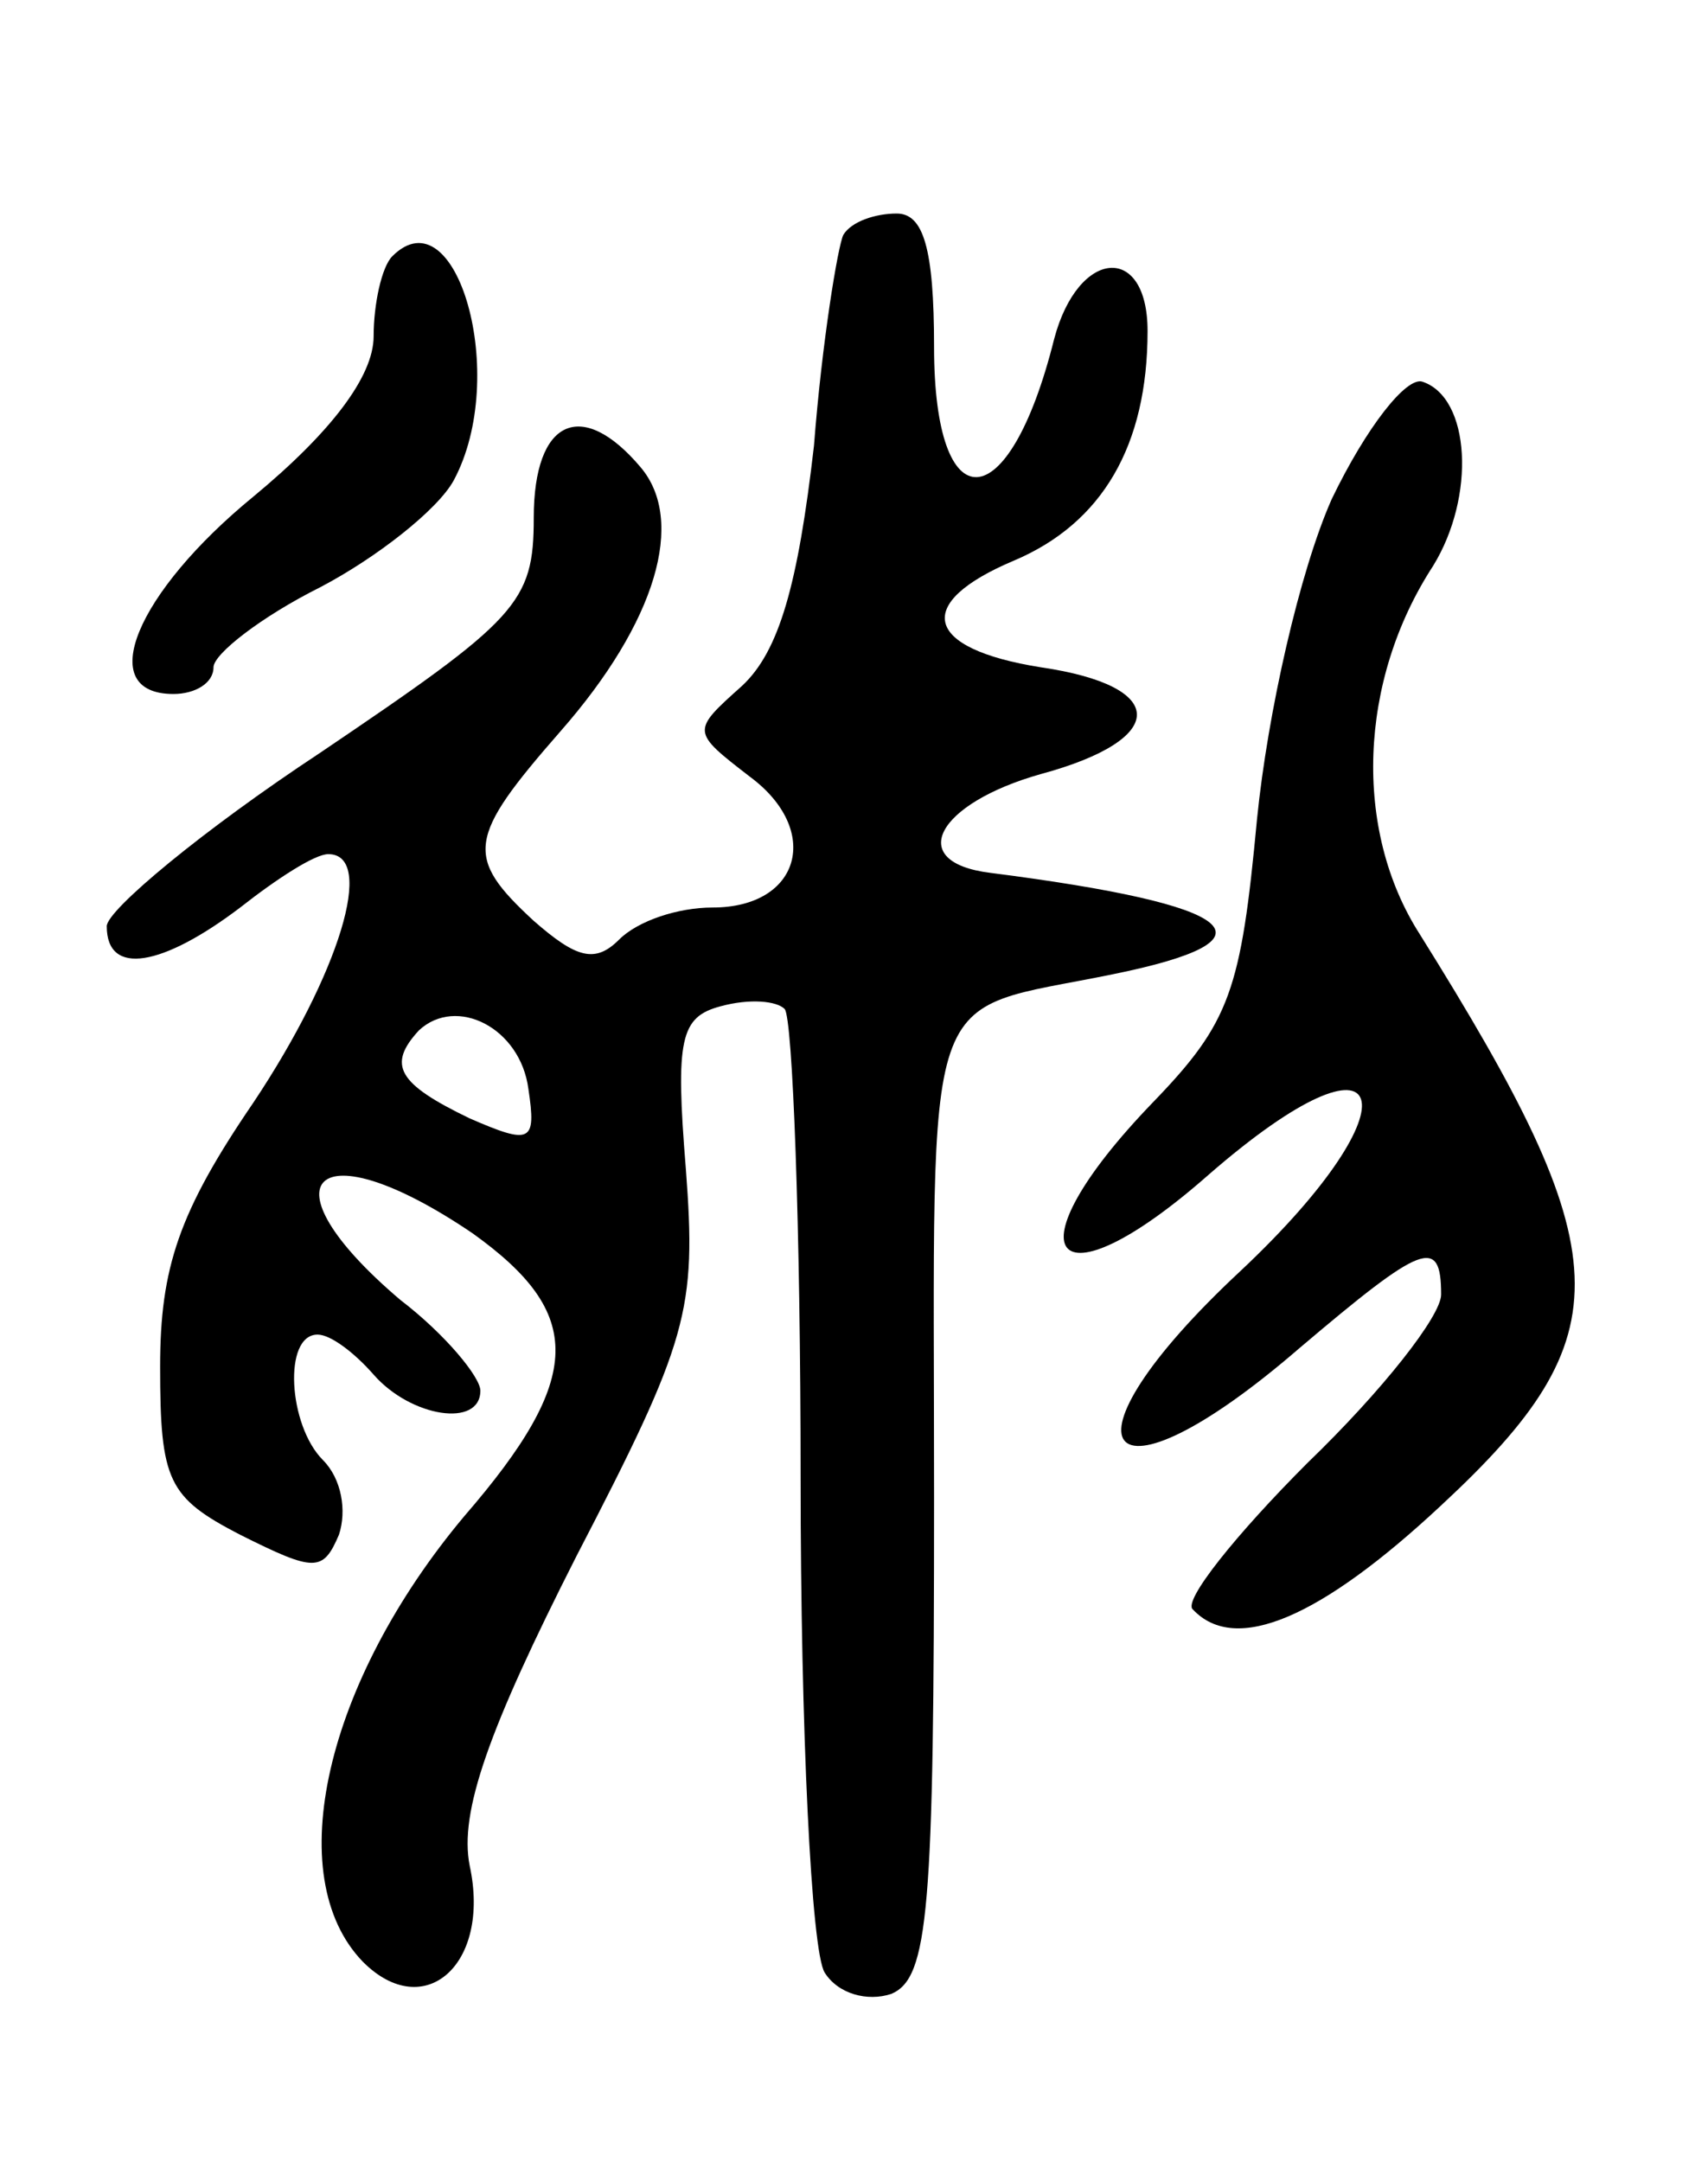 <svg version="1.0" xmlns="http://www.w3.org/2000/svg"
 width="64pt" height="81pt" viewBox="0 0 64 81"
 preserveAspectRatio="xMidYMid meet">
<g transform="translate(0,81) scale(0.1,-0.1)"
fill="#000000" stroke="none">
<path d="M316 722 c-2 -4 -8 -40 -11 -79 -6 -52 -13 -77 -27 -90 -19 -17 -19
-17 3 -34 27 -20 19 -49 -14 -49 -13 0 -28 -5 -35 -12 -9 -9 -16 -7 -32 7 -26
24 -25 31 10 71 36 41 47 79 30 99 -22 26 -40 18 -40 -19 0 -32 -6 -38 -80
-88 -44 -29 -80 -59 -80 -65 0 -19 21 -15 50 7 14 11 28 20 33 20 18 0 4 -45
-28 -93 -28 -41 -35 -62 -35 -99 0 -43 3 -49 30 -63 28 -14 31 -14 37 0 3 9 1
21 -6 28 -13 13 -15 47 -2 47 5 0 14 -7 21 -15 14 -16 40 -20 40 -6 0 5 -13
21 -30 34 -53 45 -32 65 27 25 42 -30 42 -54 -3 -106 -52 -62 -69 -135 -38
-167 23 -23 48 -1 40 36 -4 20 7 51 40 116 42 81 45 92 41 145 -4 49 -2 57 13
61 11 3 21 2 24 -1 3 -3 6 -82 6 -176 0 -94 4 -177 9 -185 5 -8 16 -11 25 -8
14 6 16 31 16 186 0 198 -6 181 67 196 64 13 48 26 -46 38 -32 4 -20 26 19 37
48 13 48 33 0 40 -44 7 -48 24 -10 40 33 14 50 43 50 86 0 33 -26 31 -35 -3
-17 -68 -45 -69 -45 -3 0 37 -4 50 -14 50 -8 0 -17 -3 -20 -8z m-118 -320 c3
-20 1 -21 -22 -11 -27 13 -31 20 -19 33 14 13 38 1 41 -22z"/>
<path d="M147 714 c-4 -4 -7 -18 -7 -30 0 -15 -16 -36 -45 -60 -44 -36 -60
-74 -30 -74 8 0 15 4 15 10 0 5 18 19 40 30 21 11 44 29 50 40 21 39 1 108
-23 84z"/>
<path d="M499 623 c-12 -27 -24 -80 -28 -120 -6 -64 -10 -76 -39 -106 -55 -57
-38 -79 21 -27 69 60 79 27 12 -36 -72 -67 -52 -93 22 -29 46 39 53 42 53 20
0 -8 -22 -36 -50 -63 -27 -27 -47 -52 -43 -55 16 -17 48 -3 93 39 69 64 67 94
-8 214 -25 39 -23 95 5 138 16 26 14 63 -4 69 -6 2 -21 -17 -34 -44z"/>
</g>
</svg>

